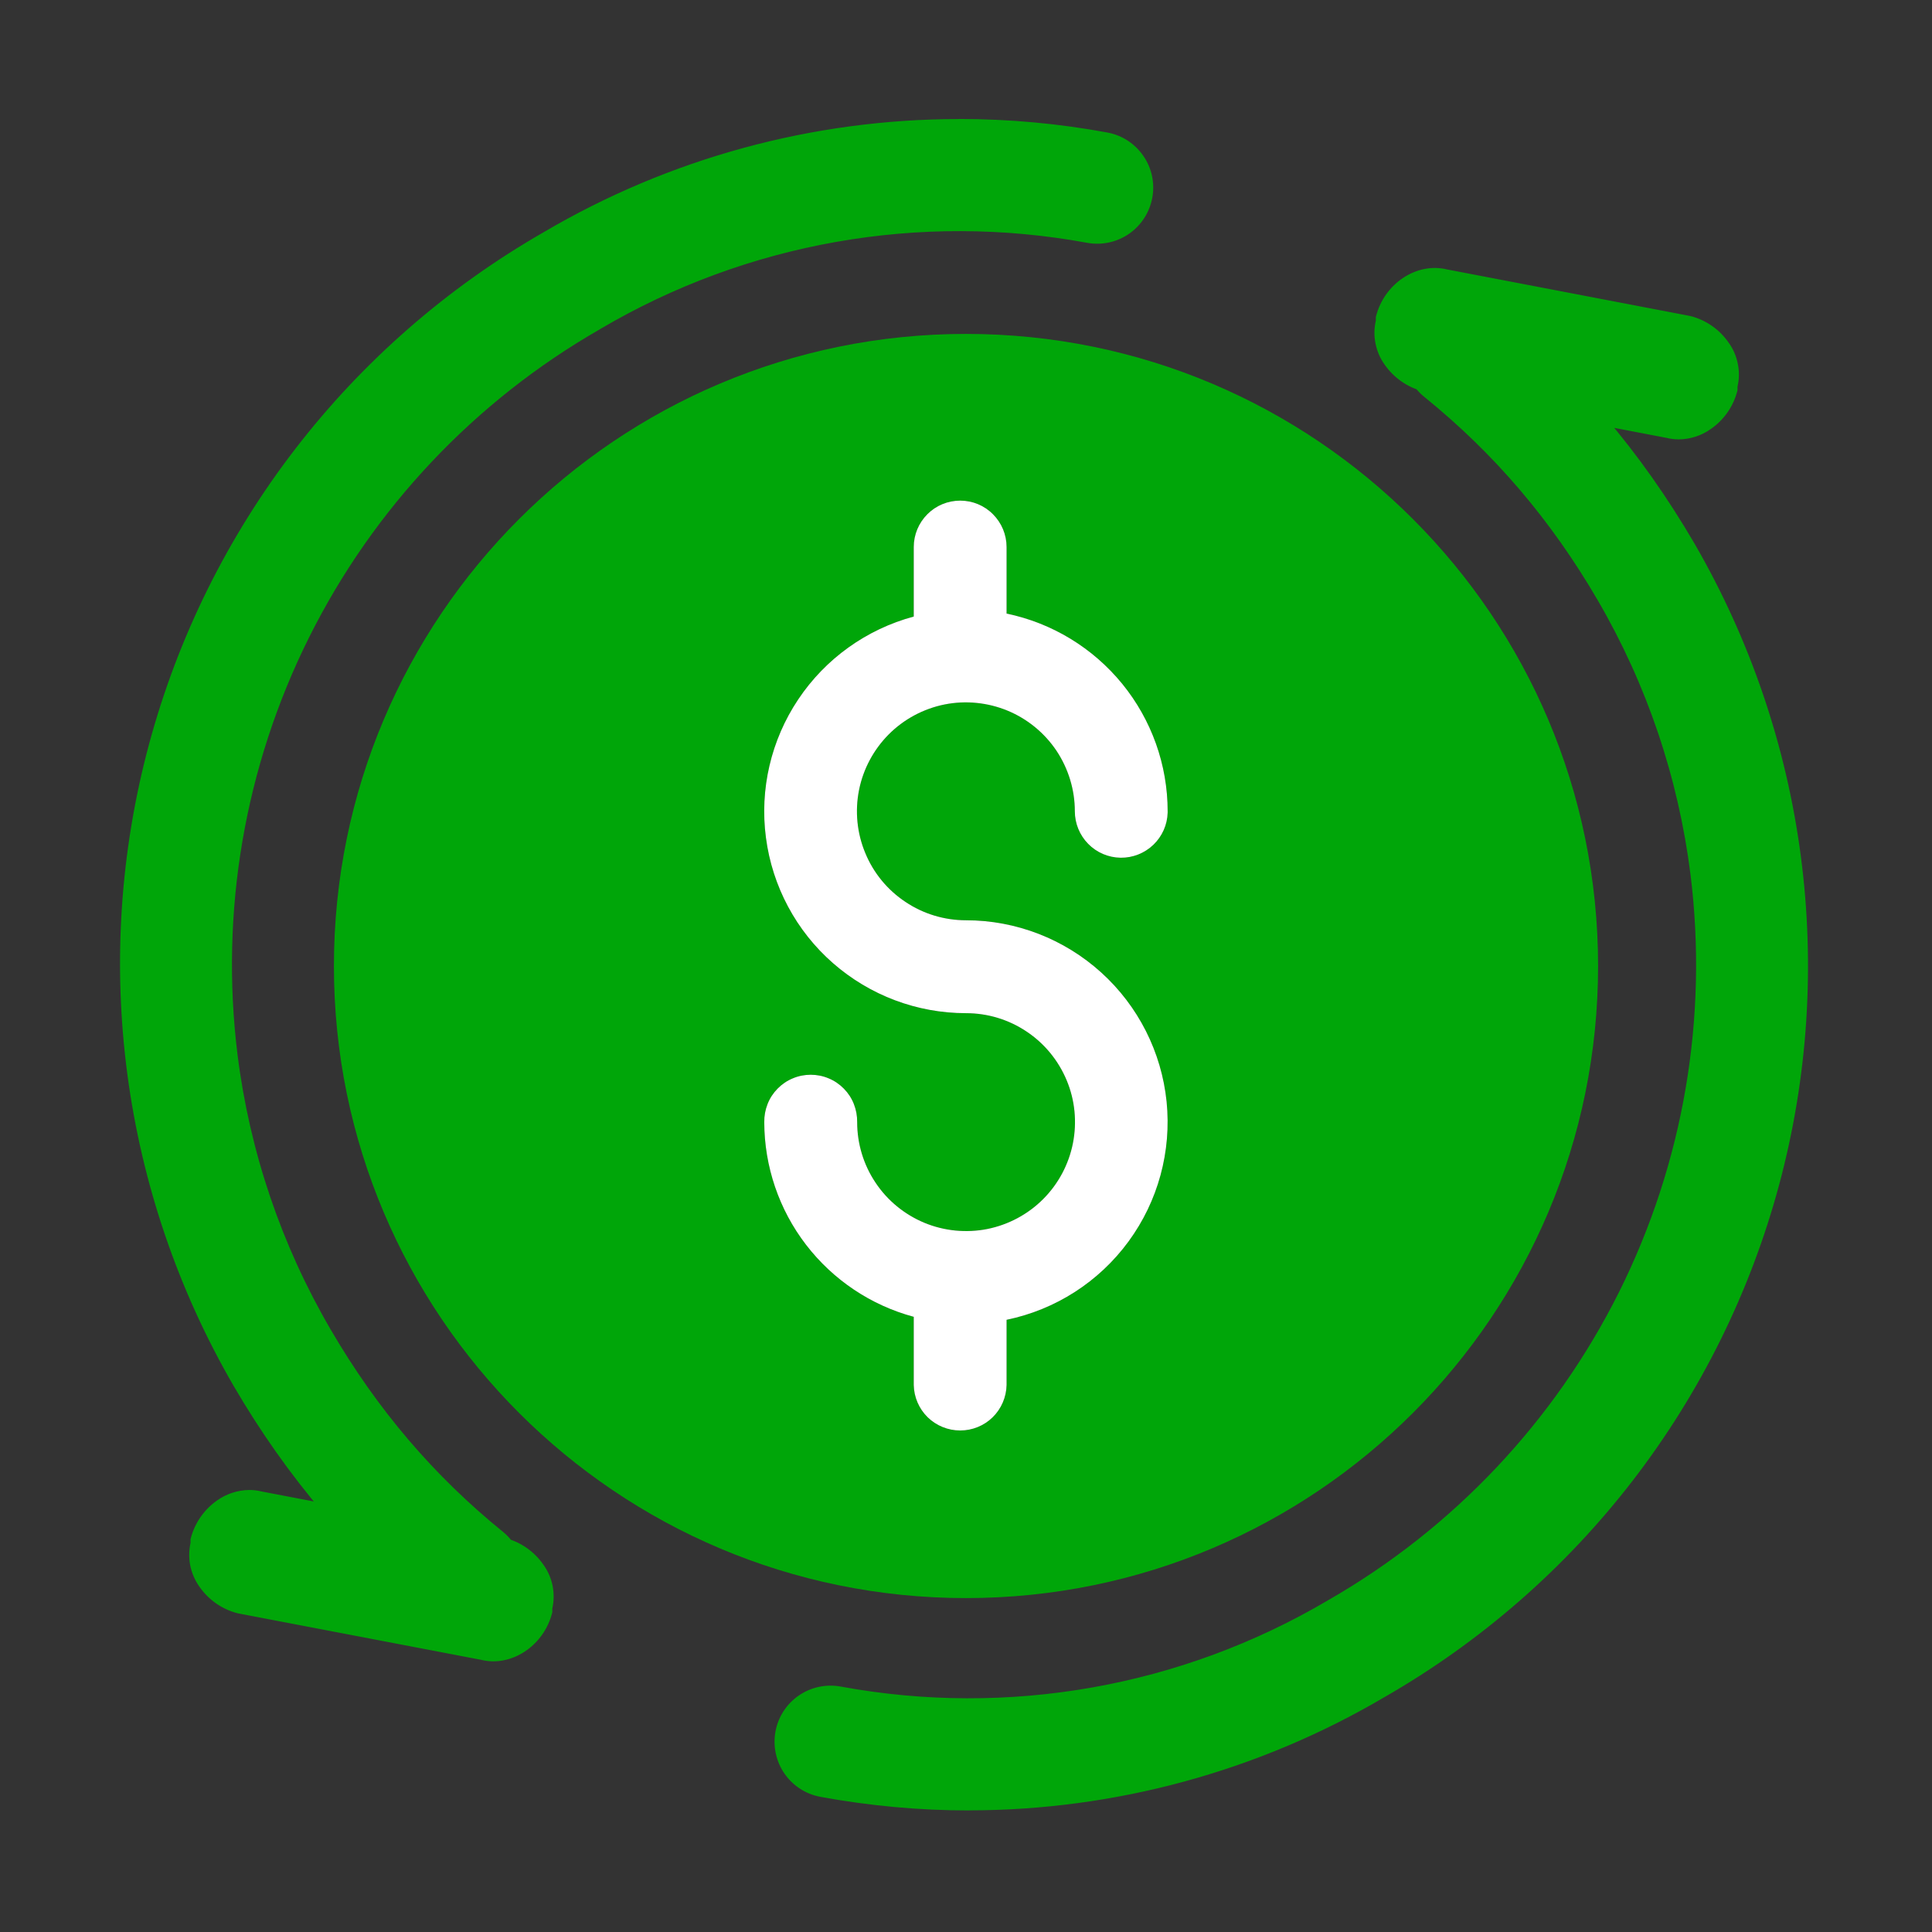 <svg width="24" height="24" viewBox="0 0 24 24" fill="none" xmlns="http://www.w3.org/2000/svg">
<rect x="0" y="0" width="24" height="24" fill="#333333" stroke="none"/>
<g id="Frame">
<path id="Vector" d="M12.039 22.373C11.426 22.373 10.814 22.317 10.211 22.206C10.136 22.192 10.065 22.164 10.001 22.122C9.937 22.081 9.882 22.027 9.838 21.964C9.795 21.901 9.765 21.831 9.749 21.756C9.733 21.682 9.732 21.605 9.746 21.53C9.76 21.455 9.788 21.383 9.829 21.319C9.871 21.255 9.925 21.2 9.988 21.157C10.05 21.113 10.121 21.083 10.196 21.067C10.27 21.051 10.347 21.05 10.422 21.064C12.531 21.453 14.709 21.068 16.555 19.979L16.56 19.977C17.612 19.376 18.535 18.574 19.275 17.615C20.015 16.657 20.558 15.561 20.873 14.392C21.188 13.222 21.268 12.002 21.109 10.801C20.95 9.6 20.555 8.443 19.947 7.396C19.358 6.388 18.647 5.553 17.772 4.845C17.711 4.797 17.66 4.738 17.623 4.671C17.585 4.604 17.561 4.529 17.552 4.453C17.543 4.376 17.549 4.298 17.571 4.224C17.593 4.15 17.629 4.081 17.677 4.021C17.726 3.961 17.786 3.911 17.854 3.874C17.922 3.838 17.997 3.815 18.074 3.808C18.151 3.801 18.228 3.809 18.302 3.832C18.376 3.855 18.444 3.892 18.503 3.942C19.488 4.739 20.289 5.679 20.95 6.812C21.633 7.991 22.077 9.295 22.255 10.646C22.433 11.998 22.343 13.371 21.989 14.688C21.635 16.004 21.025 17.238 20.193 18.318C19.361 19.398 18.324 20.303 17.141 20.982C15.595 21.892 13.834 22.373 12.039 22.373ZM12.039 22.49C11.419 22.49 10.801 22.433 10.191 22.321C10.009 22.287 9.849 22.183 9.744 22.031C9.64 21.879 9.6 21.692 9.633 21.51C9.666 21.329 9.77 21.168 9.922 21.063C10.074 20.958 10.261 20.918 10.443 20.951C12.524 21.335 14.674 20.955 16.496 19.88L16.503 19.876C18.057 18.984 19.312 17.652 20.113 16.049C20.913 14.445 21.221 12.641 21 10.863C20.849 9.661 20.457 8.501 19.846 7.454C19.266 6.458 18.562 5.634 17.699 4.935C17.627 4.878 17.566 4.807 17.521 4.726C17.477 4.646 17.448 4.557 17.438 4.465C17.428 4.374 17.436 4.281 17.462 4.192C17.488 4.104 17.531 4.021 17.589 3.949C17.647 3.878 17.719 3.818 17.8 3.774C17.881 3.731 17.97 3.703 18.062 3.694C18.154 3.685 18.247 3.695 18.335 3.722C18.423 3.749 18.505 3.793 18.576 3.852C19.573 4.659 20.382 5.608 21.05 6.753C21.741 7.946 22.19 9.264 22.37 10.631C22.55 11.997 22.459 13.386 22.101 14.718C21.743 16.049 21.126 17.297 20.285 18.389C19.444 19.481 18.395 20.396 17.199 21.082C15.635 22.003 13.854 22.488 12.039 22.489V22.49ZM10.316 21.171C10.2 21.172 10.088 21.215 10.003 21.293C9.917 21.372 9.864 21.479 9.854 21.594C9.843 21.71 9.876 21.825 9.947 21.917C10.017 22.009 10.119 22.072 10.233 22.093C12.587 22.528 15.02 22.098 17.082 20.883C18.253 20.214 19.281 19.32 20.105 18.252C20.929 17.184 21.533 15.963 21.884 14.661C22.234 13.358 22.323 11.999 22.145 10.662C21.968 9.325 21.527 8.036 20.849 6.87C20.196 5.75 19.405 4.822 18.43 4.032C18.383 3.994 18.328 3.964 18.27 3.947C18.211 3.929 18.149 3.923 18.088 3.929C18.027 3.936 17.968 3.954 17.914 3.983C17.86 4.012 17.813 4.052 17.774 4.099C17.736 4.147 17.707 4.202 17.69 4.26C17.672 4.319 17.667 4.381 17.674 4.442C17.68 4.503 17.699 4.562 17.728 4.615C17.758 4.669 17.798 4.716 17.846 4.755C18.731 5.472 19.451 6.316 20.047 7.337C20.661 8.398 21.059 9.57 21.219 10.786C21.379 12.001 21.298 13.236 20.979 14.42C20.66 15.604 20.111 16.713 19.362 17.683C18.614 18.654 17.681 19.468 16.617 20.077L16.614 20.079C14.743 21.183 12.537 21.573 10.401 21.178C10.373 21.173 10.344 21.171 10.316 21.17V21.171ZM17.96 3.416L20.982 3.994C21.337 4.083 21.604 4.439 21.515 4.793V4.838C21.426 5.193 21.07 5.46 20.715 5.371L17.693 4.793C17.338 4.705 17.071 4.348 17.16 3.994V3.949C17.25 3.594 17.604 3.328 17.96 3.416ZM20.855 5.458C20.803 5.458 20.751 5.452 20.7 5.439L17.677 4.861C17.485 4.812 17.317 4.695 17.203 4.533C17.146 4.455 17.107 4.365 17.088 4.271C17.068 4.176 17.069 4.079 17.091 3.985V3.94L17.093 3.932C17.195 3.522 17.599 3.255 17.975 3.347L20.999 3.926C21.191 3.975 21.359 4.091 21.472 4.254C21.529 4.332 21.568 4.421 21.587 4.516C21.607 4.61 21.606 4.708 21.584 4.802V4.846L21.582 4.855C21.533 5.047 21.417 5.215 21.254 5.328C21.138 5.411 20.998 5.457 20.855 5.458ZM17.708 4.726L20.732 5.303C20.808 5.321 20.887 5.323 20.963 5.307C21.04 5.292 21.112 5.26 21.175 5.214C21.308 5.121 21.403 4.985 21.445 4.829V4.785L21.447 4.777C21.465 4.701 21.467 4.622 21.451 4.545C21.436 4.469 21.404 4.396 21.358 4.333C21.264 4.199 21.125 4.103 20.967 4.062L17.943 3.484C17.642 3.408 17.317 3.624 17.23 3.958V4.002L17.228 4.01C17.21 4.086 17.209 4.165 17.224 4.241C17.24 4.318 17.271 4.39 17.317 4.453C17.411 4.588 17.55 4.684 17.708 4.726ZM11.912 1.594C12.525 1.594 13.137 1.65 13.74 1.761C13.815 1.775 13.886 1.803 13.95 1.844C14.014 1.886 14.07 1.94 14.113 2.002C14.156 2.065 14.187 2.136 14.203 2.211C14.218 2.285 14.219 2.362 14.206 2.437C14.192 2.512 14.163 2.584 14.122 2.648C14.08 2.712 14.027 2.767 13.964 2.81C13.901 2.853 13.83 2.884 13.756 2.9C13.681 2.916 13.604 2.917 13.529 2.903C11.421 2.513 9.242 2.899 7.396 3.988C7.394 3.989 7.393 3.99 7.391 3.991C5.817 4.894 4.545 6.243 3.735 7.867C2.924 9.491 2.612 11.318 2.836 13.119C2.989 14.337 3.386 15.511 4.005 16.572C4.593 17.579 5.304 18.414 6.179 19.122C6.295 19.221 6.368 19.36 6.383 19.512C6.397 19.663 6.351 19.814 6.256 19.932C6.16 20.05 6.022 20.126 5.871 20.143C5.72 20.161 5.568 20.118 5.448 20.025C4.462 19.228 3.662 18.289 3.001 17.156C2.318 15.976 1.874 14.673 1.696 13.321C1.518 11.97 1.608 10.596 1.962 9.279C2.316 7.963 2.927 6.729 3.759 5.649C4.591 4.569 5.628 3.664 6.81 2.986C8.356 2.075 10.118 1.594 11.912 1.594ZM11.912 1.478C12.532 1.478 13.151 1.534 13.76 1.647C13.941 1.681 14.1 1.786 14.204 1.938C14.308 2.089 14.348 2.276 14.314 2.457C14.281 2.637 14.178 2.798 14.027 2.903C13.876 3.008 13.69 3.049 13.509 3.017C11.428 2.633 9.278 3.013 7.455 4.088L7.449 4.092C5.895 4.984 4.639 6.315 3.839 7.919C3.039 9.522 2.73 11.326 2.951 13.104C3.102 14.307 3.495 15.466 4.106 16.513C4.686 17.509 5.389 18.333 6.252 19.032C6.393 19.149 6.482 19.317 6.5 19.5C6.518 19.682 6.463 19.864 6.348 20.006C6.233 20.149 6.066 20.24 5.884 20.26C5.702 20.281 5.519 20.229 5.375 20.115C4.378 19.308 3.569 18.359 2.901 17.214C2.21 16.021 1.762 14.704 1.581 13.337C1.401 11.97 1.492 10.581 1.85 9.25C2.208 7.918 2.825 6.671 3.667 5.578C4.508 4.486 5.557 3.571 6.753 2.885C8.316 1.965 10.098 1.479 11.912 1.479V1.478ZM13.636 2.796C13.751 2.796 13.863 2.753 13.949 2.675C14.034 2.596 14.088 2.489 14.098 2.373C14.108 2.258 14.075 2.143 14.005 2.051C13.935 1.958 13.832 1.896 13.718 1.875C11.364 1.44 8.932 1.87 6.869 3.085C5.698 3.754 4.671 4.648 3.847 5.716C3.023 6.784 2.418 8.004 2.068 9.307C1.718 10.61 1.629 11.969 1.806 13.306C1.984 14.643 2.424 15.931 3.102 17.098C3.755 18.218 4.547 19.146 5.521 19.935C5.617 20.011 5.739 20.047 5.861 20.034C5.983 20.02 6.095 19.959 6.172 19.864C6.25 19.769 6.286 19.647 6.273 19.525C6.261 19.403 6.201 19.291 6.106 19.213C5.22 18.496 4.5 17.651 3.905 16.63C2.987 15.044 2.557 13.223 2.67 11.394C2.783 9.565 3.433 7.81 4.539 6.349C5.295 5.35 6.246 4.513 7.334 3.89L7.337 3.889C9.208 2.785 11.415 2.395 13.551 2.789C13.579 2.794 13.607 2.797 13.636 2.797V2.796ZM5.992 20.551L2.97 19.974C2.614 19.885 2.348 19.528 2.437 19.174V19.13C2.525 18.774 2.882 18.507 3.236 18.596L6.258 19.174C6.613 19.263 6.88 19.619 6.791 19.974V20.018C6.703 20.374 6.347 20.64 5.992 20.551ZM3.096 18.509C3.148 18.509 3.2 18.515 3.251 18.528L6.275 19.106C6.467 19.155 6.635 19.272 6.748 19.434C6.805 19.512 6.844 19.602 6.864 19.696C6.883 19.791 6.882 19.888 6.861 19.982V20.027L6.859 20.035C6.756 20.445 6.352 20.712 5.977 20.619L2.953 20.041C2.761 19.992 2.593 19.876 2.479 19.713C2.423 19.635 2.384 19.546 2.364 19.451C2.345 19.357 2.346 19.26 2.367 19.166V19.121L2.369 19.113C2.418 18.921 2.535 18.752 2.697 18.639C2.814 18.556 2.953 18.511 3.096 18.509ZM6.243 19.242L3.22 18.664C3.144 18.646 3.065 18.645 2.988 18.66C2.912 18.675 2.839 18.707 2.776 18.753C2.644 18.846 2.548 18.982 2.506 19.138V19.183L2.504 19.191C2.486 19.267 2.485 19.346 2.501 19.422C2.516 19.499 2.548 19.571 2.594 19.634C2.688 19.768 2.826 19.864 2.985 19.905L6.008 20.484C6.309 20.559 6.634 20.343 6.721 20.009V19.965L6.724 19.957C6.741 19.881 6.743 19.802 6.727 19.725C6.712 19.649 6.68 19.576 6.634 19.513C6.54 19.379 6.401 19.283 6.243 19.242Z" fill="#00A609"/>
<path id="Vector_2" d="M12 4.148C7.664 4.148 4.148 7.664 4.148 12C4.148 16.336 7.664 19.852 12 19.852C16.336 19.852 19.852 16.336 19.852 12C19.852 7.664 16.336 4.148 12 4.148ZM12.504 16.395V17.205C12.501 17.356 12.439 17.5 12.331 17.606C12.224 17.711 12.079 17.77 11.928 17.77C11.777 17.77 11.632 17.711 11.524 17.606C11.416 17.5 11.354 17.356 11.351 17.205V16.358C10.819 16.215 10.349 15.9 10.013 15.463C9.677 15.026 9.495 14.49 9.494 13.939C9.493 13.862 9.507 13.786 9.535 13.715C9.563 13.643 9.605 13.578 9.659 13.524C9.713 13.469 9.777 13.425 9.848 13.396C9.918 13.366 9.994 13.351 10.071 13.351C10.148 13.351 10.224 13.366 10.294 13.396C10.365 13.425 10.429 13.469 10.483 13.524C10.537 13.578 10.579 13.643 10.607 13.715C10.635 13.786 10.649 13.862 10.648 13.939C10.648 14.207 10.727 14.468 10.876 14.691C11.024 14.914 11.236 15.087 11.483 15.19C11.73 15.292 12.003 15.319 12.265 15.267C12.528 15.214 12.769 15.085 12.958 14.896C13.147 14.707 13.276 14.465 13.328 14.203C13.38 13.94 13.354 13.668 13.251 13.421C13.148 13.174 12.975 12.962 12.752 12.814C12.529 12.665 12.268 12.586 12 12.586C11.392 12.586 10.805 12.365 10.347 11.964C9.89 11.563 9.594 11.01 9.515 10.407C9.435 9.804 9.578 9.193 9.916 8.688C10.254 8.182 10.764 7.817 11.351 7.659V6.795C11.351 6.642 11.412 6.496 11.52 6.388C11.628 6.279 11.775 6.219 11.928 6.219C12.081 6.219 12.227 6.279 12.335 6.388C12.443 6.496 12.504 6.642 12.504 6.795V7.622C13.069 7.739 13.576 8.048 13.941 8.495C14.305 8.942 14.505 9.501 14.505 10.078V10.094C14.501 10.246 14.437 10.389 14.328 10.494C14.218 10.599 14.072 10.657 13.921 10.655C13.769 10.652 13.624 10.591 13.518 10.483C13.412 10.375 13.352 10.23 13.352 10.078C13.352 9.81 13.272 9.549 13.124 9.326C12.975 9.104 12.763 8.93 12.516 8.828C12.269 8.726 11.996 8.699 11.734 8.751C11.471 8.804 11.23 8.933 11.041 9.122C10.852 9.311 10.723 9.553 10.671 9.815C10.619 10.078 10.646 10.35 10.749 10.597C10.851 10.845 11.025 11.056 11.248 11.204C11.47 11.353 11.732 11.432 12 11.432C12.621 11.432 13.219 11.663 13.679 12.08C14.139 12.496 14.429 13.068 14.492 13.686C14.554 14.303 14.386 14.922 14.019 15.422C13.652 15.923 13.113 16.27 12.505 16.395H12.504Z" fill="#00A609"/>
<path id="Vector_3" d="M12.504 16.395V17.205C12.501 17.356 12.439 17.5 12.331 17.606C12.224 17.711 12.079 17.77 11.928 17.77C11.777 17.77 11.632 17.711 11.524 17.606C11.416 17.5 11.354 17.356 11.351 17.205V16.358C10.819 16.215 10.349 15.9 10.013 15.463C9.677 15.026 9.495 14.49 9.494 13.939C9.493 13.862 9.507 13.786 9.535 13.715C9.563 13.643 9.605 13.579 9.659 13.524C9.713 13.469 9.777 13.425 9.848 13.396C9.918 13.366 9.994 13.351 10.071 13.351C10.148 13.351 10.224 13.366 10.294 13.396C10.365 13.425 10.429 13.469 10.483 13.524C10.537 13.579 10.579 13.643 10.607 13.715C10.635 13.786 10.649 13.862 10.648 13.939C10.648 14.207 10.727 14.469 10.876 14.691C11.024 14.914 11.236 15.087 11.483 15.19C11.73 15.292 12.003 15.319 12.265 15.267C12.528 15.214 12.769 15.085 12.958 14.896C13.147 14.707 13.276 14.465 13.328 14.203C13.38 13.94 13.354 13.668 13.251 13.421C13.148 13.174 12.975 12.962 12.752 12.814C12.53 12.665 12.268 12.586 12 12.586C11.392 12.586 10.805 12.365 10.347 11.964C9.89 11.564 9.594 11.01 9.515 10.407C9.435 9.805 9.578 9.193 9.916 8.688C10.254 8.182 10.764 7.817 11.351 7.659V6.795C11.351 6.642 11.412 6.496 11.52 6.388C11.628 6.279 11.775 6.219 11.928 6.219C12.081 6.219 12.227 6.279 12.335 6.388C12.443 6.496 12.504 6.642 12.504 6.795V7.622C13.069 7.739 13.576 8.048 13.941 8.495C14.305 8.942 14.505 9.501 14.505 10.078V10.094C14.501 10.246 14.437 10.389 14.328 10.494C14.218 10.599 14.072 10.657 13.921 10.655C13.769 10.653 13.624 10.591 13.518 10.483C13.412 10.375 13.352 10.23 13.352 10.078C13.352 9.81 13.272 9.549 13.124 9.326C12.975 9.104 12.763 8.93 12.516 8.828C12.269 8.726 11.996 8.699 11.734 8.751C11.471 8.804 11.23 8.933 11.041 9.122C10.852 9.312 10.723 9.553 10.671 9.815C10.619 10.078 10.646 10.35 10.749 10.597C10.851 10.845 11.025 11.056 11.248 11.204C11.47 11.353 11.732 11.432 12 11.432C12.621 11.432 13.219 11.664 13.679 12.08C14.139 12.496 14.429 13.068 14.492 13.686C14.554 14.303 14.386 14.922 14.019 15.422C13.652 15.923 13.112 16.27 12.504 16.395Z" fill="white"/>
</g>
</svg>
